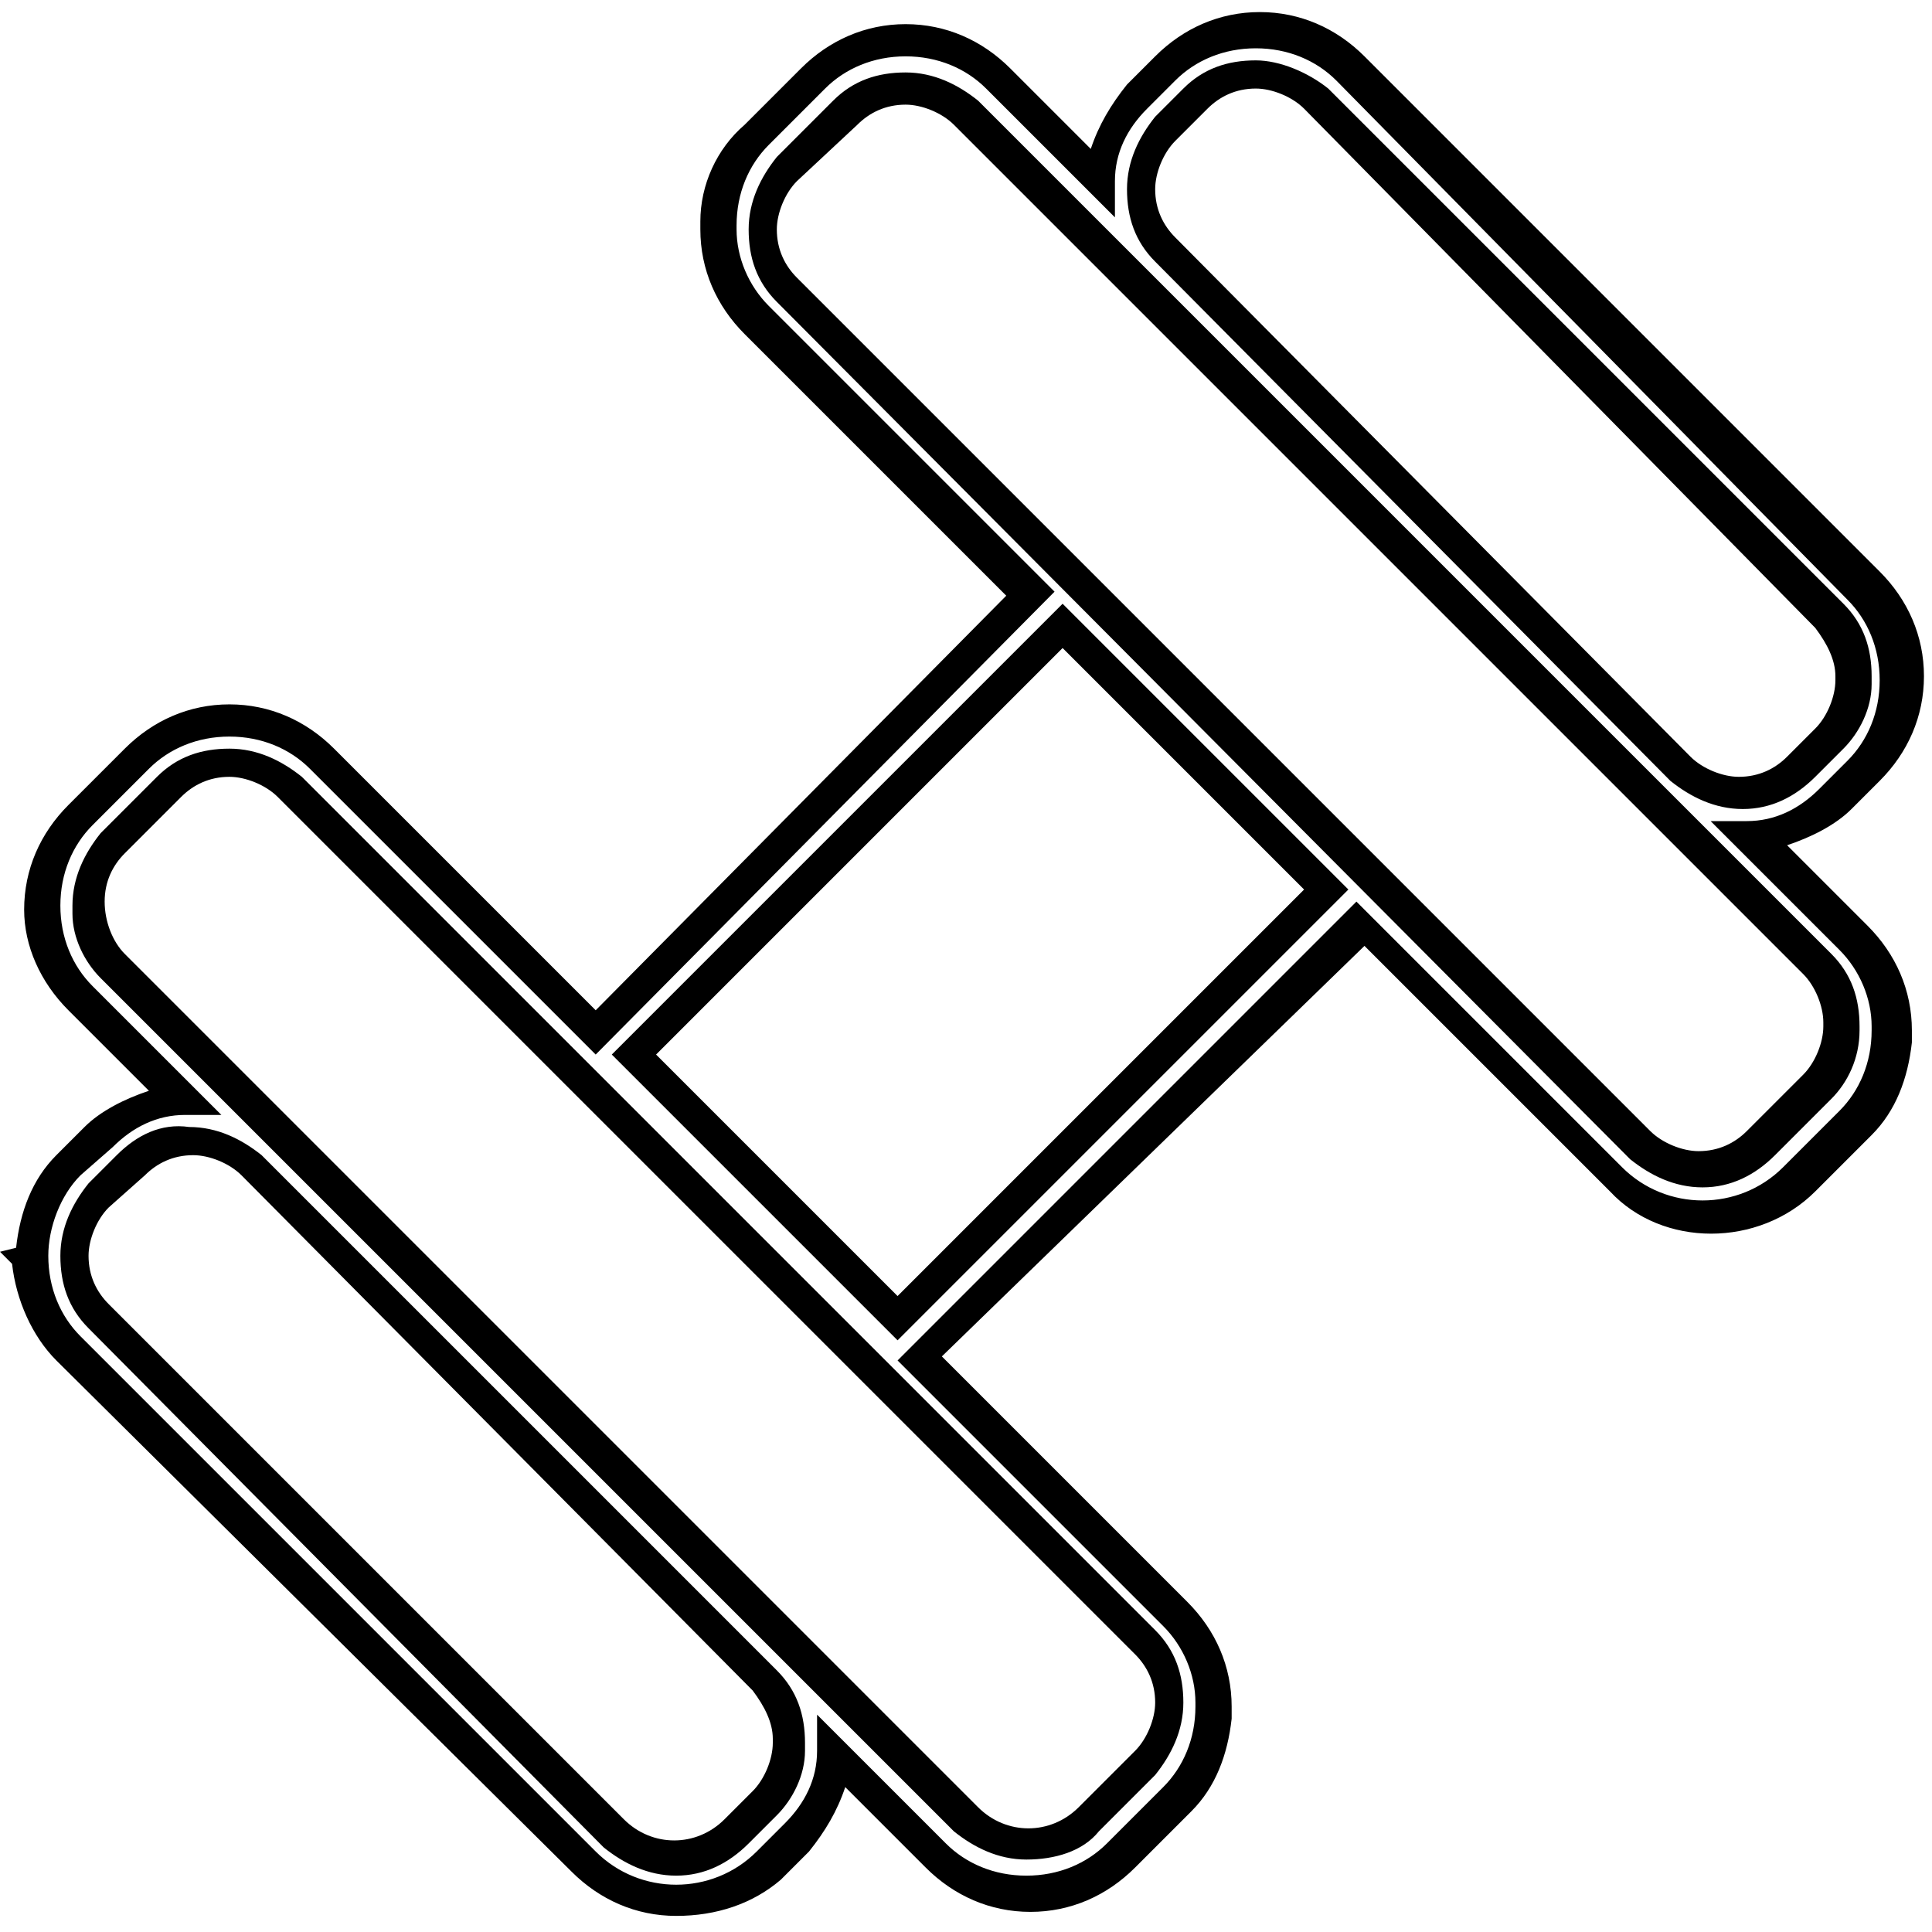 <svg viewBox="0 0 48 48" xmlns="http://www.w3.org/2000/svg">
<path d="M16.8,47.6c-1,0-1.9-0.4-2.6-1.1L1.4,33.8c-0.6-0.6-1-1.5-1.1-2.4L0,31.1L0.4,31c0.1-0.9,0.4-1.7,1-2.3l0,0
	L2.1,28c0.4-0.4,1-0.7,1.6-0.9l-2-2c-0.7-0.7-1.1-1.6-1.1-2.5c0-1,0.4-1.9,1.1-2.6l1.4-1.4c0.7-0.7,1.6-1.1,2.6-1.1l0,0
	c1,0,1.9,0.4,2.6,1.1l6.5,6.5L25,14.8l-6.5-6.5c-0.7-0.7-1.1-1.6-1.1-2.6V5.5l0,0c0-0.9,0.4-1.8,1.1-2.4l1.4-1.4
	c0.7-0.7,1.6-1.1,2.6-1.1l0,0c1,0,1.9,0.4,2.6,1.1l2,2c0.2-0.6,0.5-1.1,0.9-1.6l0.7-0.7c0.7-0.7,1.6-1.1,2.6-1.1l0,0
	c1,0,1.9,0.4,2.6,1.1l12.8,12.8c0.7,0.7,1.1,1.6,1.1,2.6s-0.4,1.9-1.1,2.6L46,20.1c-0.4,0.4-1,0.7-1.6,0.9l2,2
	c0.7,0.7,1.1,1.6,1.1,2.6v0.3c-0.1,0.9-0.4,1.7-1,2.3l-1.4,1.4c-1.4,1.4-3.8,1.4-5.1,0l-6.1-6.1L23.4,33.7l6.1,6.1
	c0.7,0.7,1.1,1.6,1.1,2.6v0.3c-0.1,0.9-0.4,1.7-1,2.3l-1.4,1.4c-0.7,0.7-1.6,1.1-2.6,1.1l0,0c-1,0-1.9-0.4-2.6-1.1l-2-2
	c-0.2,0.6-0.5,1.1-0.9,1.6l-0.7,0.7C18.7,47.3,17.8,47.6,16.8,47.6z M1.2,31.2c0,0.8,0.3,1.5,0.8,2L14.8,46c1.1,1.1,2.9,1.1,4,0
	l0.7-0.7c0.5-0.5,0.8-1.1,0.8-1.8v-0.9l3.2,3.2c0.5,0.5,1.2,0.8,2,0.8l0,0c0.8,0,1.5-0.3,2-0.8l1.4-1.4c0.5-0.5,0.8-1.2,0.8-2v-0.1
	c0-0.7-0.3-1.4-0.8-1.9l-6.6-6.6l11.4-11.4l6.6,6.6c1.1,1.1,2.9,1.1,4,0l1.4-1.4c0.5-0.5,0.8-1.2,0.8-2v-0.1c0-0.7-0.3-1.4-0.8-1.9
	l-3.2-3.2h0.9c0.7,0,1.3-0.3,1.8-0.8l0.7-0.7c0.5-0.5,0.8-1.2,0.8-2s-0.3-1.5-0.8-2L33.2,2c-0.5-0.5-1.2-0.8-2-0.8l0,0
	c-0.8,0-1.5,0.3-2,0.8l-0.7,0.7c-0.5,0.5-0.8,1.1-0.8,1.8v0.9l-3.2-3.2c-0.5-0.5-1.2-0.8-2-0.8l0,0c-0.8,0-1.5,0.3-2,0.8l-1.4,1.4
	c-0.5,0.5-0.8,1.2-0.8,2v0.1c0,0.7,0.3,1.4,0.8,1.9l7.1,7.1L14.8,26.2l-7.1-7.1c-0.5-0.5-1.2-0.8-2-0.8l0,0c-0.8,0-1.5,0.3-2,0.8
	l-1.4,1.4c-0.5,0.5-0.8,1.2-0.8,2s0.3,1.5,0.8,2l3.2,3.2H4.6c-0.7,0-1.3,0.3-1.8,0.8L2,29.2C1.5,29.7,1.2,30.5,1.2,31.2L1.2,31.2z
	 M16.8,46.6c-0.7,0-1.3-0.3-1.8-0.7L2.2,33c-0.5-0.5-0.7-1.1-0.7-1.8c0-0.7,0.3-1.3,0.7-1.8l0,0l0.7-0.7C3.4,28.2,4,27.9,4.7,28l0,0
	c0.7,0,1.3,0.3,1.8,0.7l12.8,12.8c0.5,0.5,0.7,1.1,0.7,1.8v0.2l0,0c0,0.6-0.3,1.2-0.7,1.6l-0.7,0.7C18.1,46.3,17.5,46.6,16.8,46.6z
	 M2.7,30c-0.3,0.3-0.5,0.8-0.5,1.2c0,0.5,0.2,0.9,0.5,1.2l12.8,12.8c0.7,0.7,1.8,0.7,2.5,0l0.7-0.7c0.3-0.3,0.5-0.8,0.5-1.2v-0.1
	c0-0.4-0.2-0.8-0.5-1.2L6,29.2c-0.3-0.3-0.8-0.5-1.2-0.5l0,0c-0.5,0-0.9,0.2-1.2,0.5L2.7,30z M25.5,46.2c-0.7,0-1.3-0.3-1.8-0.7
	L2.5,24.3c-0.4-0.4-0.7-1-0.7-1.6l0,0v-0.2c0-0.7,0.3-1.3,0.7-1.8l1.4-1.4c0.5-0.5,1.1-0.7,1.8-0.7l0,0c0.7,0,1.3,0.3,1.8,0.7
	l21.2,21.2c0.5,0.5,0.7,1.1,0.7,1.8s-0.3,1.3-0.7,1.8l-1.4,1.4C26.9,46,26.2,46.2,25.5,46.2z M2.6,22.4L2.6,22.4
	c0,0.5,0.2,1,0.5,1.3l21.2,21.2c0.7,0.7,1.8,0.7,2.5,0l1.4-1.4c0.3-0.3,0.5-0.8,0.5-1.2c0-0.5-0.2-0.9-0.5-1.2L6.9,19.8
	c-0.3-0.3-0.8-0.5-1.2-0.5l0,0c-0.5,0-0.9,0.2-1.2,0.5l-1.4,1.4C2.8,21.5,2.6,21.9,2.6,22.4z M22.3,33.3l-7.1-7.1L26.4,15l7.1,7.1
	L22.3,33.3z M16.3,26.2l6,6l10.1-10.1l-6-6L16.3,26.2z M42.3,29.5L42.3,29.5c-0.7,0-1.3-0.3-1.8-0.7L19.3,7.5
	c-0.5-0.5-0.7-1.1-0.7-1.8s0.3-1.3,0.7-1.8l1.4-1.4c0.5-0.5,1.1-0.7,1.8-0.7c0.7,0,1.3,0.3,1.8,0.7l21.2,21.2
	c0.5,0.5,0.7,1.1,0.7,1.8v0.1c0,0.7-0.3,1.3-0.7,1.7l-1.4,1.4C43.6,29.2,43,29.5,42.3,29.5z M19.8,4.5c-0.3,0.3-0.5,0.8-0.5,1.2
	c0,0.5,0.2,0.9,0.5,1.2L41,28.1c0.3,0.3,0.8,0.5,1.2,0.5l0,0c0.5,0,0.9-0.2,1.2-0.5l1.4-1.4c0.3-0.3,0.5-0.8,0.5-1.2v-0.1
	c0-0.4-0.2-0.9-0.5-1.2L23.7,3.1c-0.3-0.3-0.8-0.5-1.2-0.5l0,0c-0.5,0-0.9,0.2-1.2,0.5L19.8,4.5z M43.3,20.1c-0.7,0-1.3-0.3-1.8-0.7
	L28.7,6.5C28.2,6,28,5.4,28,4.7s0.3-1.3,0.7-1.8l0.7-0.7c0.5-0.5,1.1-0.7,1.8-0.7c0.6,0,1.3,0.3,1.8,0.7L45.8,15
	c0.5,0.5,0.7,1.1,0.7,1.8V17c0,0.6-0.3,1.2-0.7,1.6l-0.7,0.7C44.6,19.8,44,20.1,43.3,20.1z M29.2,3.5c-0.3,0.3-0.5,0.8-0.5,1.2
	c0,0.5,0.2,0.9,0.5,1.2L42,18.8c0.3,0.3,0.8,0.5,1.2,0.5c0.5,0,0.9-0.2,1.2-0.5l0.7-0.7c0.3-0.3,0.5-0.8,0.5-1.2v-0.1
	c0-0.4-0.2-0.8-0.5-1.2L32.4,2.7c-0.3-0.3-0.8-0.5-1.2-0.5l0,0c-0.5,0-0.9,0.2-1.2,0.5L29.2,3.5z"/>
</svg>
